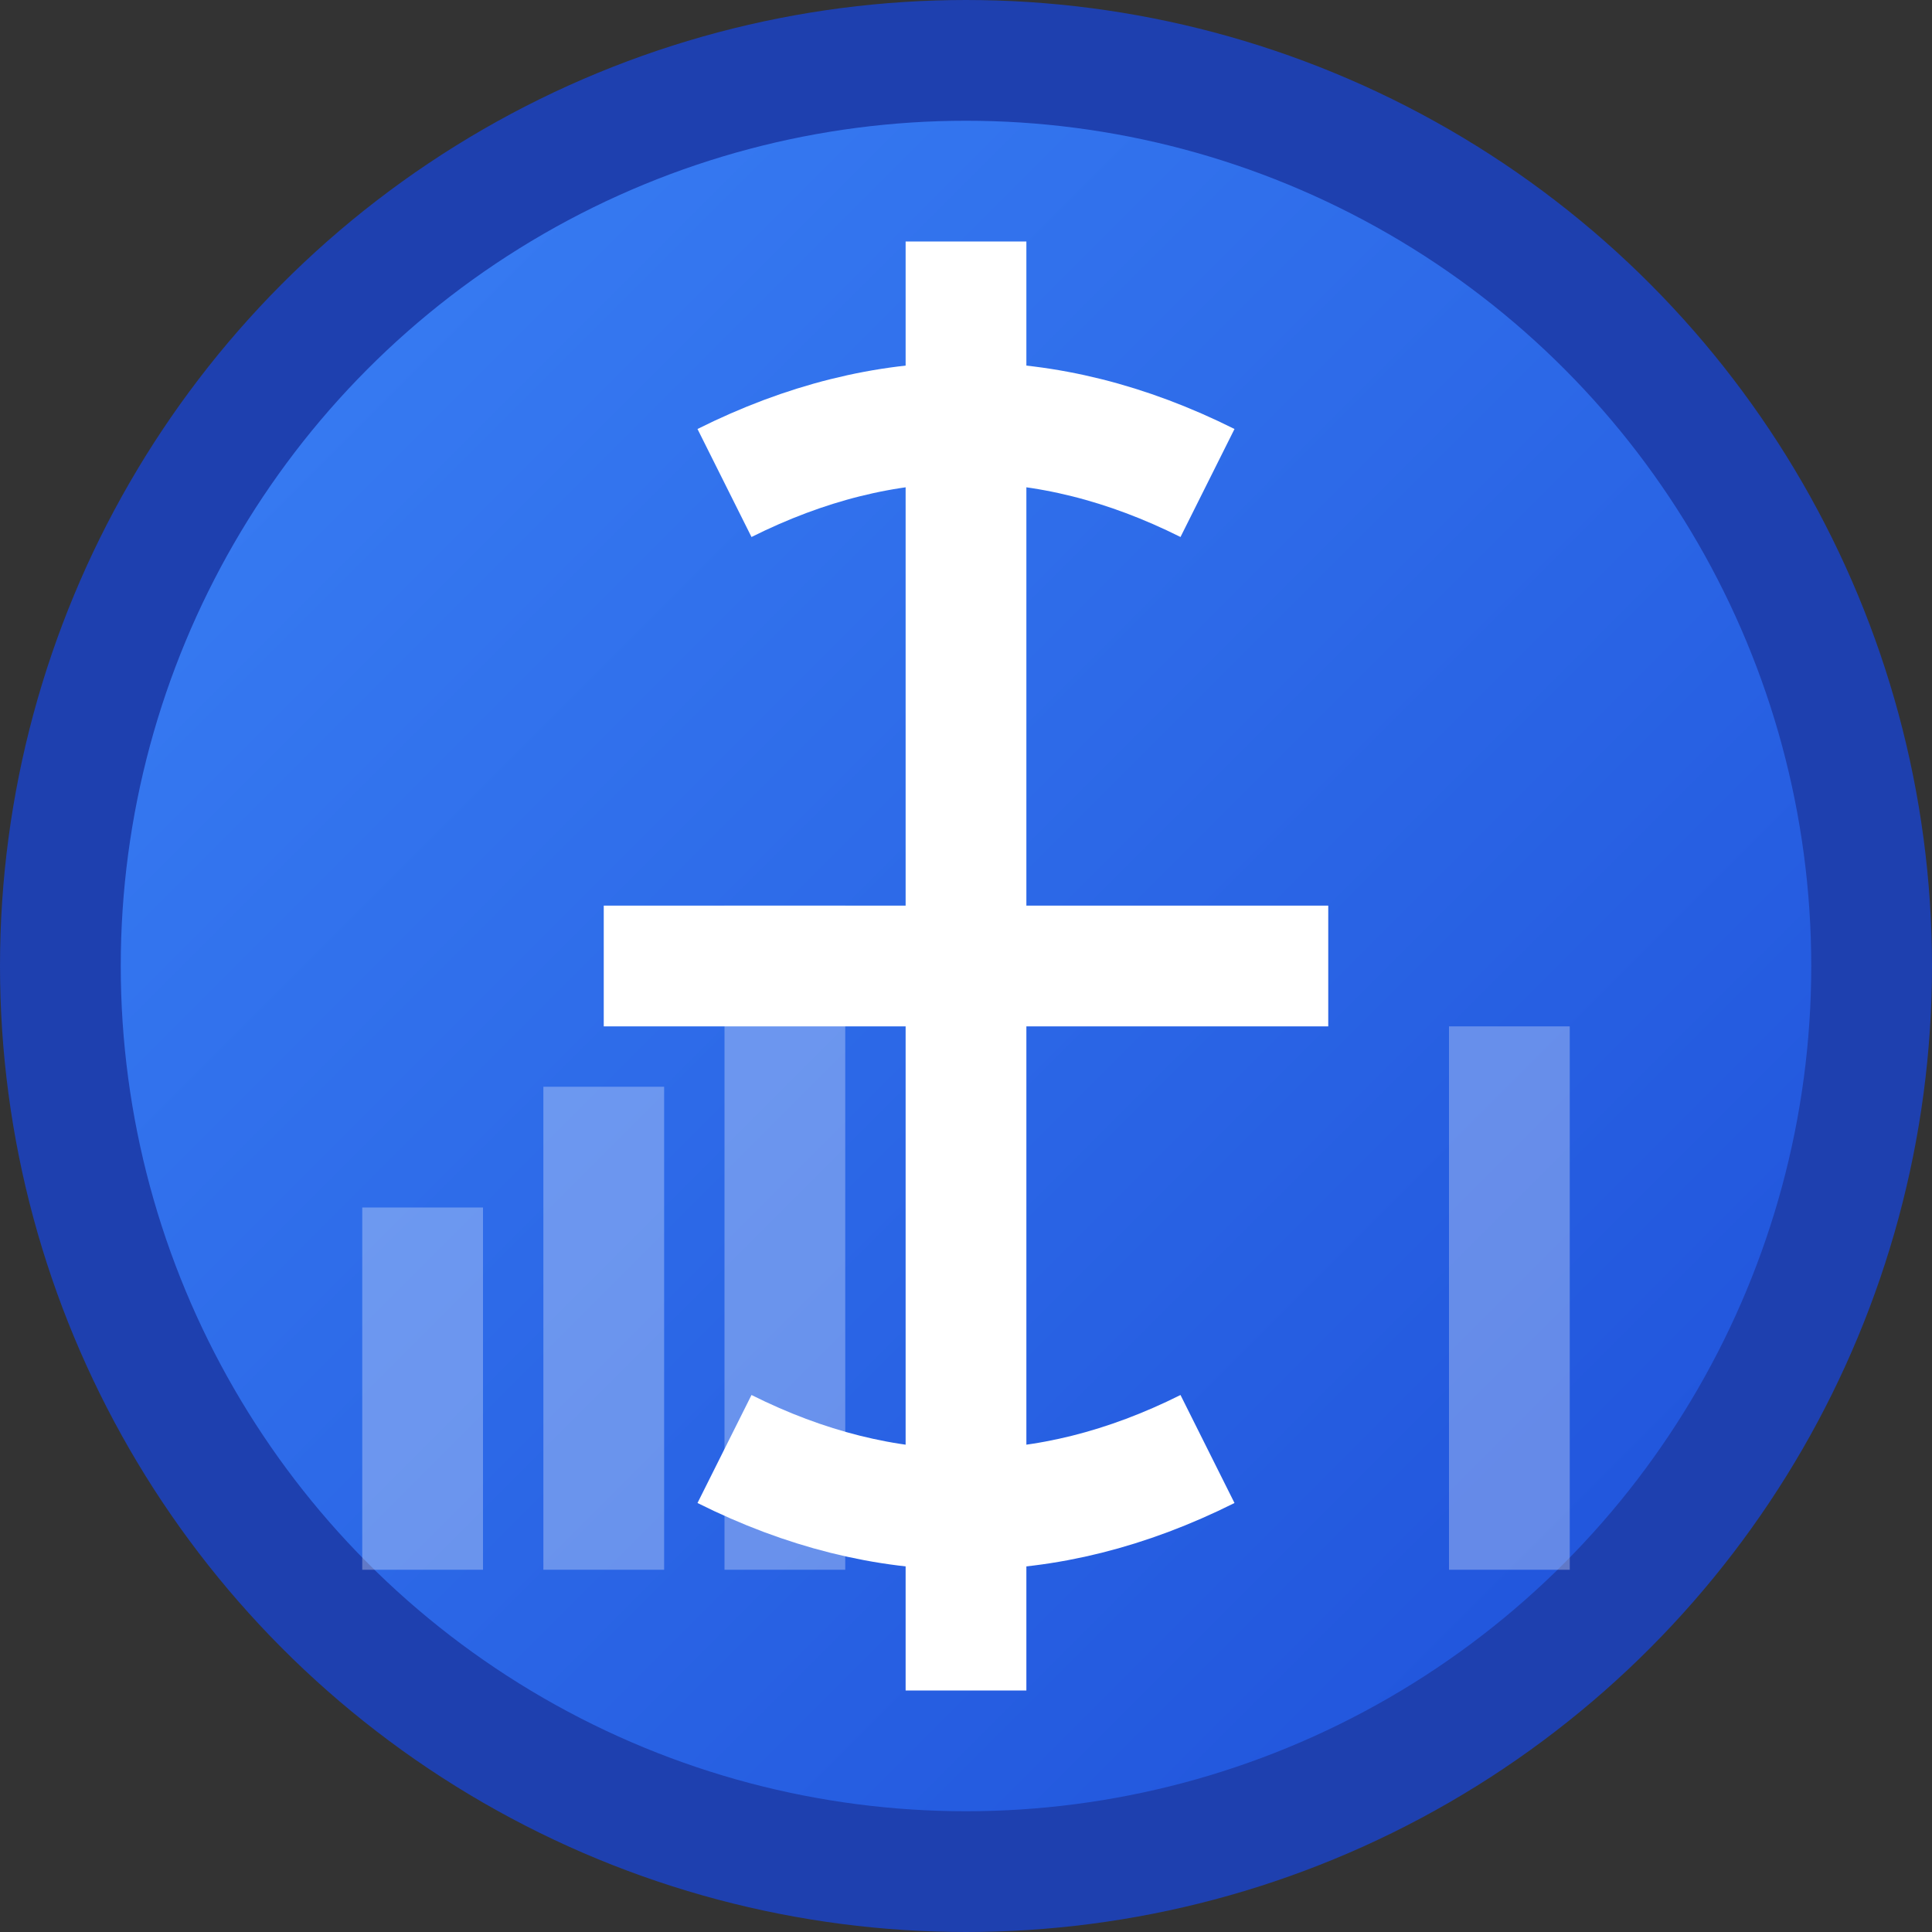 <svg xmlns="http://www.w3.org/2000/svg" width="32" height="32" viewBox="0 0 32 32">
  <rect x="0" y="0" width="32" height="32" fill="#333333" stroke="none"/>
  <defs>
    <linearGradient id="gradient" x1="0%" y1="0%" x2="100%" y2="100%">
      <stop offset="0%" style="stop-color:#3b82f6;stop-opacity:1" />
      <stop offset="100%" style="stop-color:#1d4ed8;stop-opacity:1" />
    </linearGradient>
  </defs>
  
  <!-- Background circle -->
  <circle cx="16" cy="16" r="15" fill="url(#gradient)" stroke="#1e40af" stroke-width="2"/>
  
  <!-- Dollar sign -->
  <g fill="white" stroke="white" stroke-width="0.5">
    <!-- Top curve -->
    <path d="M12 8 Q16 6 20 8" stroke-width="2" fill="none"/>
    <!-- Middle line -->
    <line x1="10" y1="16" x2="22" y2="16" stroke-width="2"/>
    <!-- Bottom curve -->
    <path d="M12 24 Q16 26 20 24" stroke-width="2" fill="none"/>
    <!-- Vertical line -->
    <line x1="16" y1="4" x2="16" y2="28" stroke-width="2"/>
  </g>
  
  <!-- Chart indicator -->
  <g fill="rgba(255,255,255,0.3)">
    <rect x="6" y="20" width="2" height="6"/>
    <rect x="9" y="18" width="2" height="8"/>
    <rect x="12" y="15" width="2" height="11"/>
    <rect x="24" y="17" width="2" height="9"/>
  </g>
</svg>